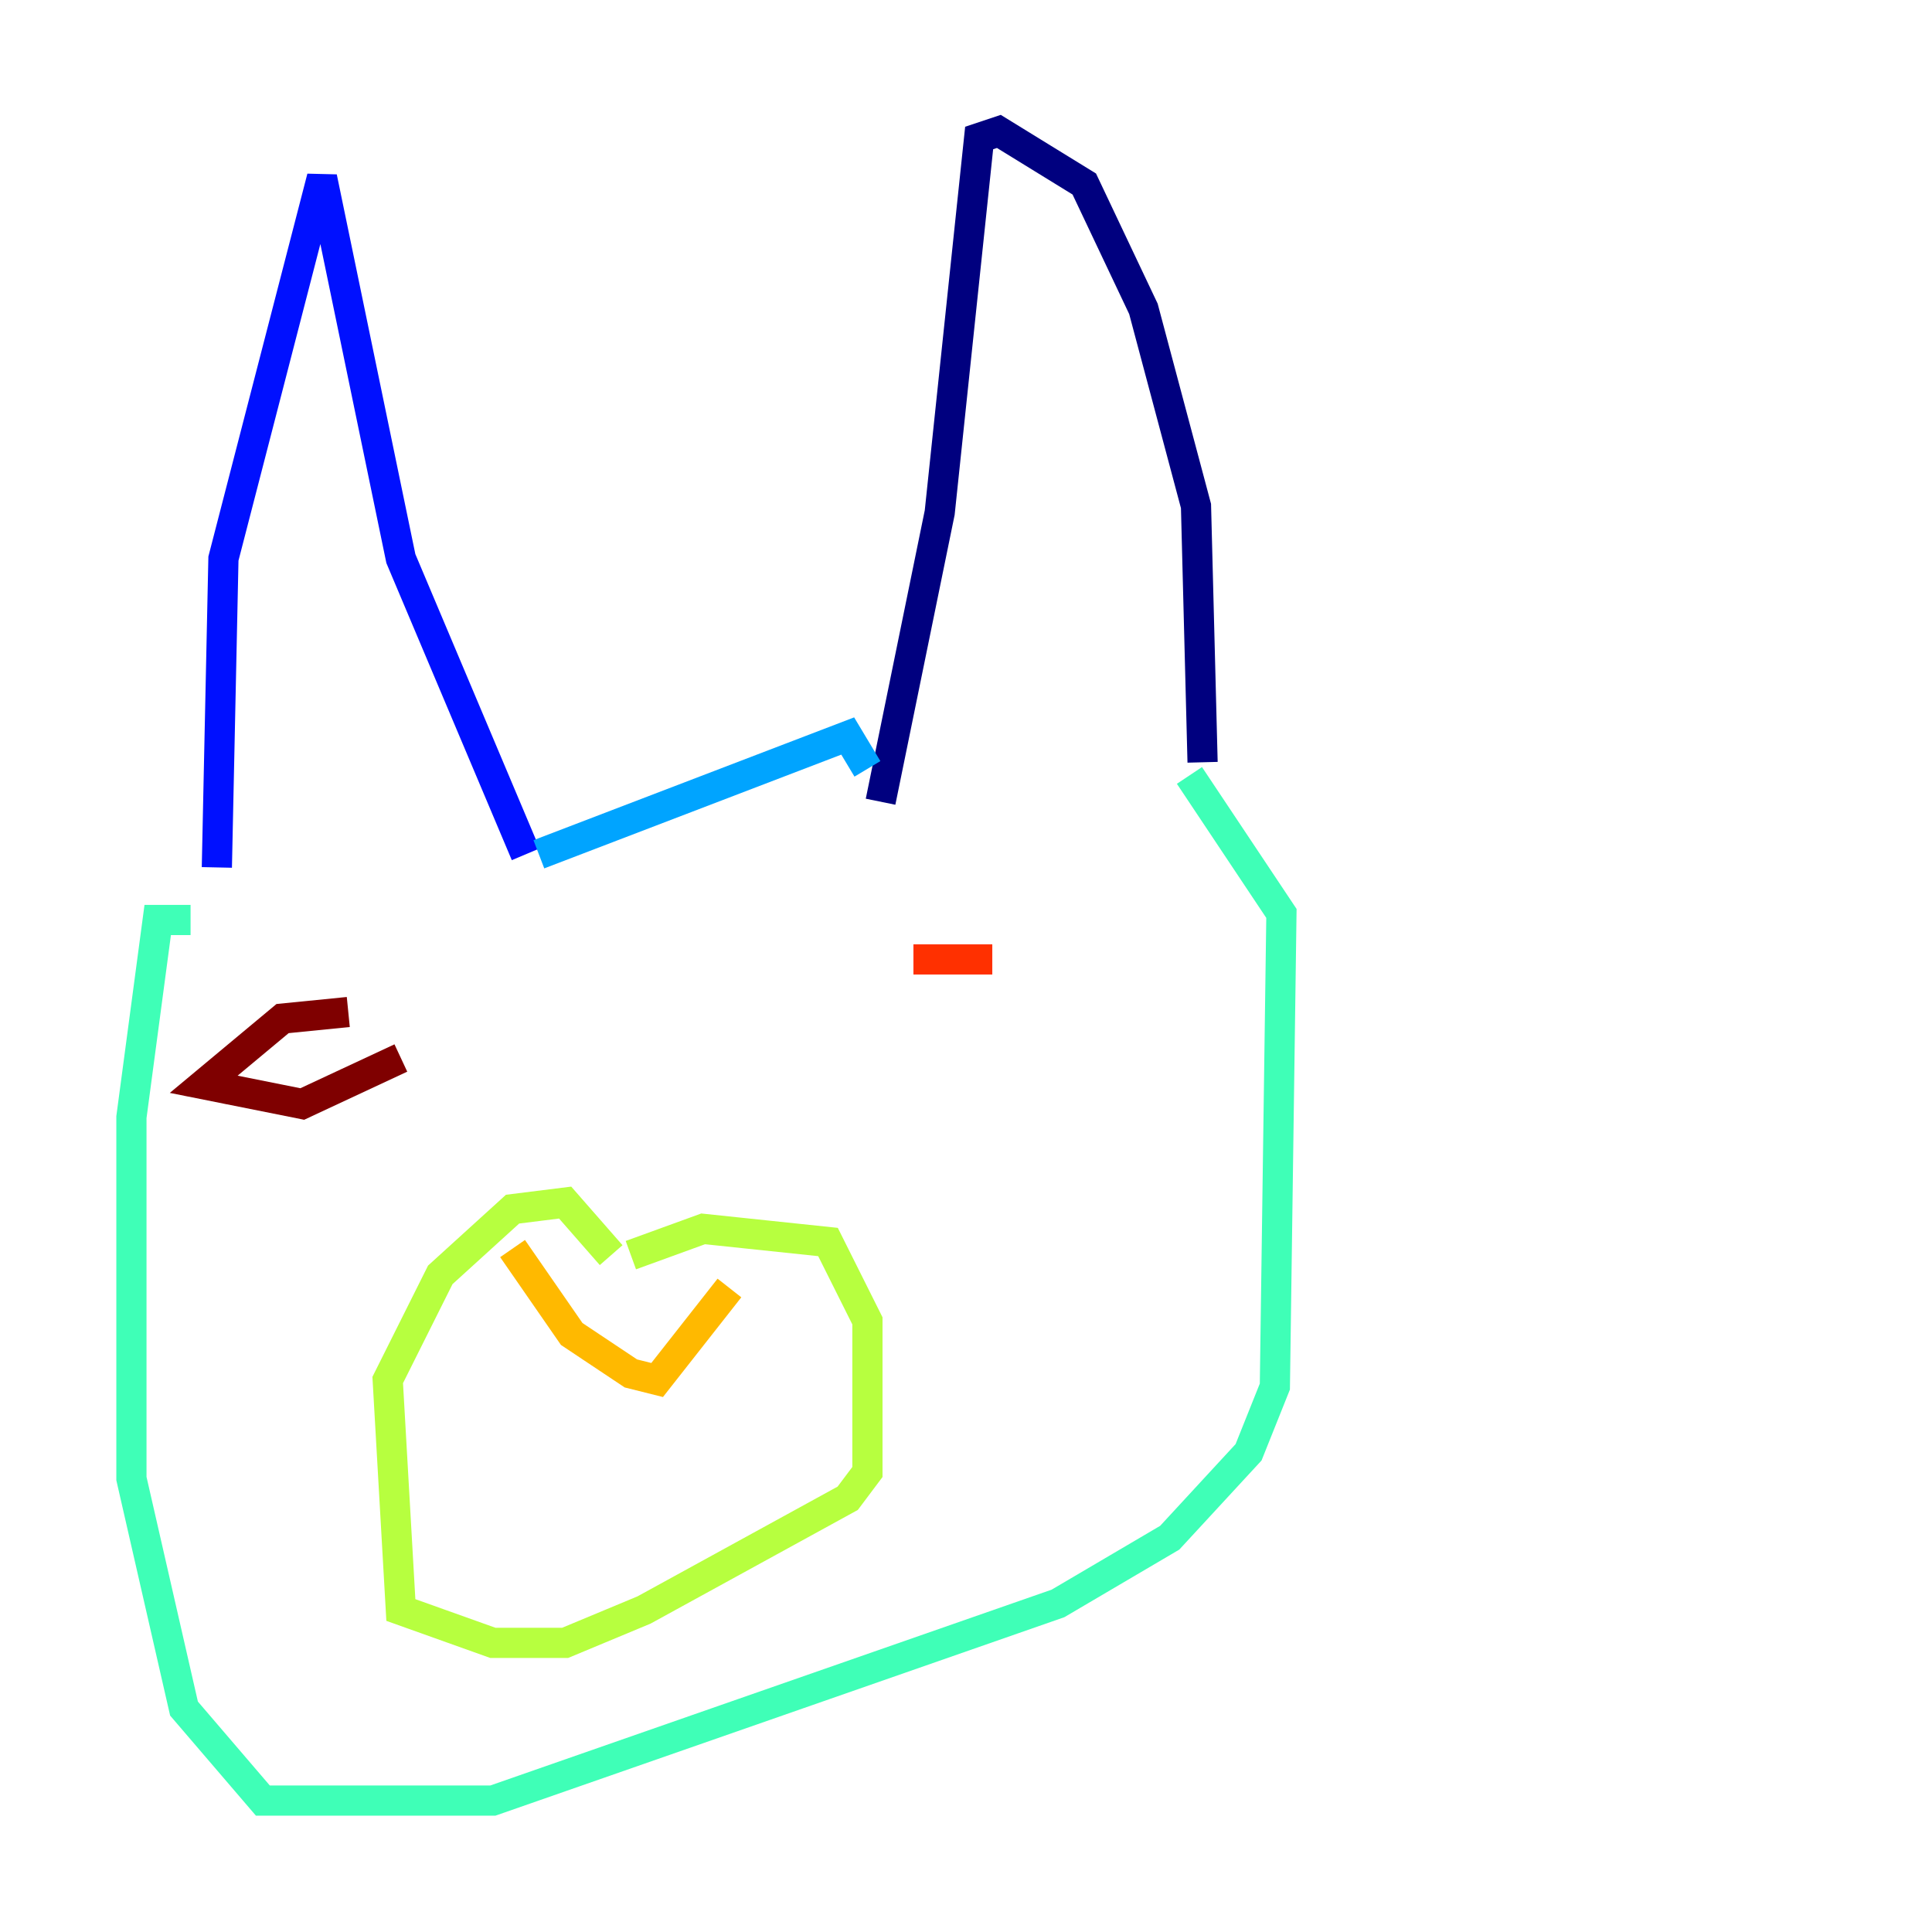 <?xml version="1.0" encoding="utf-8" ?>
<svg baseProfile="tiny" height="128" version="1.2" viewBox="0,0,128,128" width="128" xmlns="http://www.w3.org/2000/svg" xmlns:ev="http://www.w3.org/2001/xml-events" xmlns:xlink="http://www.w3.org/1999/xlink"><defs /><polyline fill="none" points="58.34,53.116 62.258,33.959 64.871,9.143 66.177,8.707 71.837,12.191 75.755,20.463 79.238,33.524 79.674,50.503" stroke="#00007f" stroke-width="2" /><polyline fill="none" points="34.83,56.599 26.558,37.007 21.333,11.755 14.803,37.007 14.367,57.469" stroke="#0010ff" stroke-width="2" /><polyline fill="none" points="35.701,56.599 56.163,48.762 57.469,50.939" stroke="#00a4ff" stroke-width="2" /><polyline fill="none" points="78.803,51.374 84.898,60.517 84.463,91.864 82.721,96.218 77.497,101.878 70.095,106.231 32.653,119.293 17.415,119.293 12.191,113.197 8.707,97.959 8.707,74.014 10.449,60.952 12.626,60.952" stroke="#3fffb7" stroke-width="2" /><polyline fill="none" points="41.796,83.156 46.585,81.415 54.857,82.286 57.469,87.51 57.469,97.524 56.163,99.265 42.667,106.667 37.442,108.844 32.653,108.844 26.558,106.667 25.687,91.429 29.17,84.463 33.959,80.109 37.442,79.674 40.49,83.156" stroke="#b7ff3f" stroke-width="2" /><polyline fill="none" points="48.327,85.333 43.537,91.429 41.796,90.993 37.878,88.381 33.959,82.721" stroke="#ffb900" stroke-width="2" /><polyline fill="none" points="65.742,63.565 60.517,63.565" stroke="#ff3000" stroke-width="2" /><polyline fill="none" points="23.075,67.048 18.721,67.483 13.497,71.837 20.027,73.143 26.558,70.095" stroke="#7f0000" stroke-width="2" /></svg>